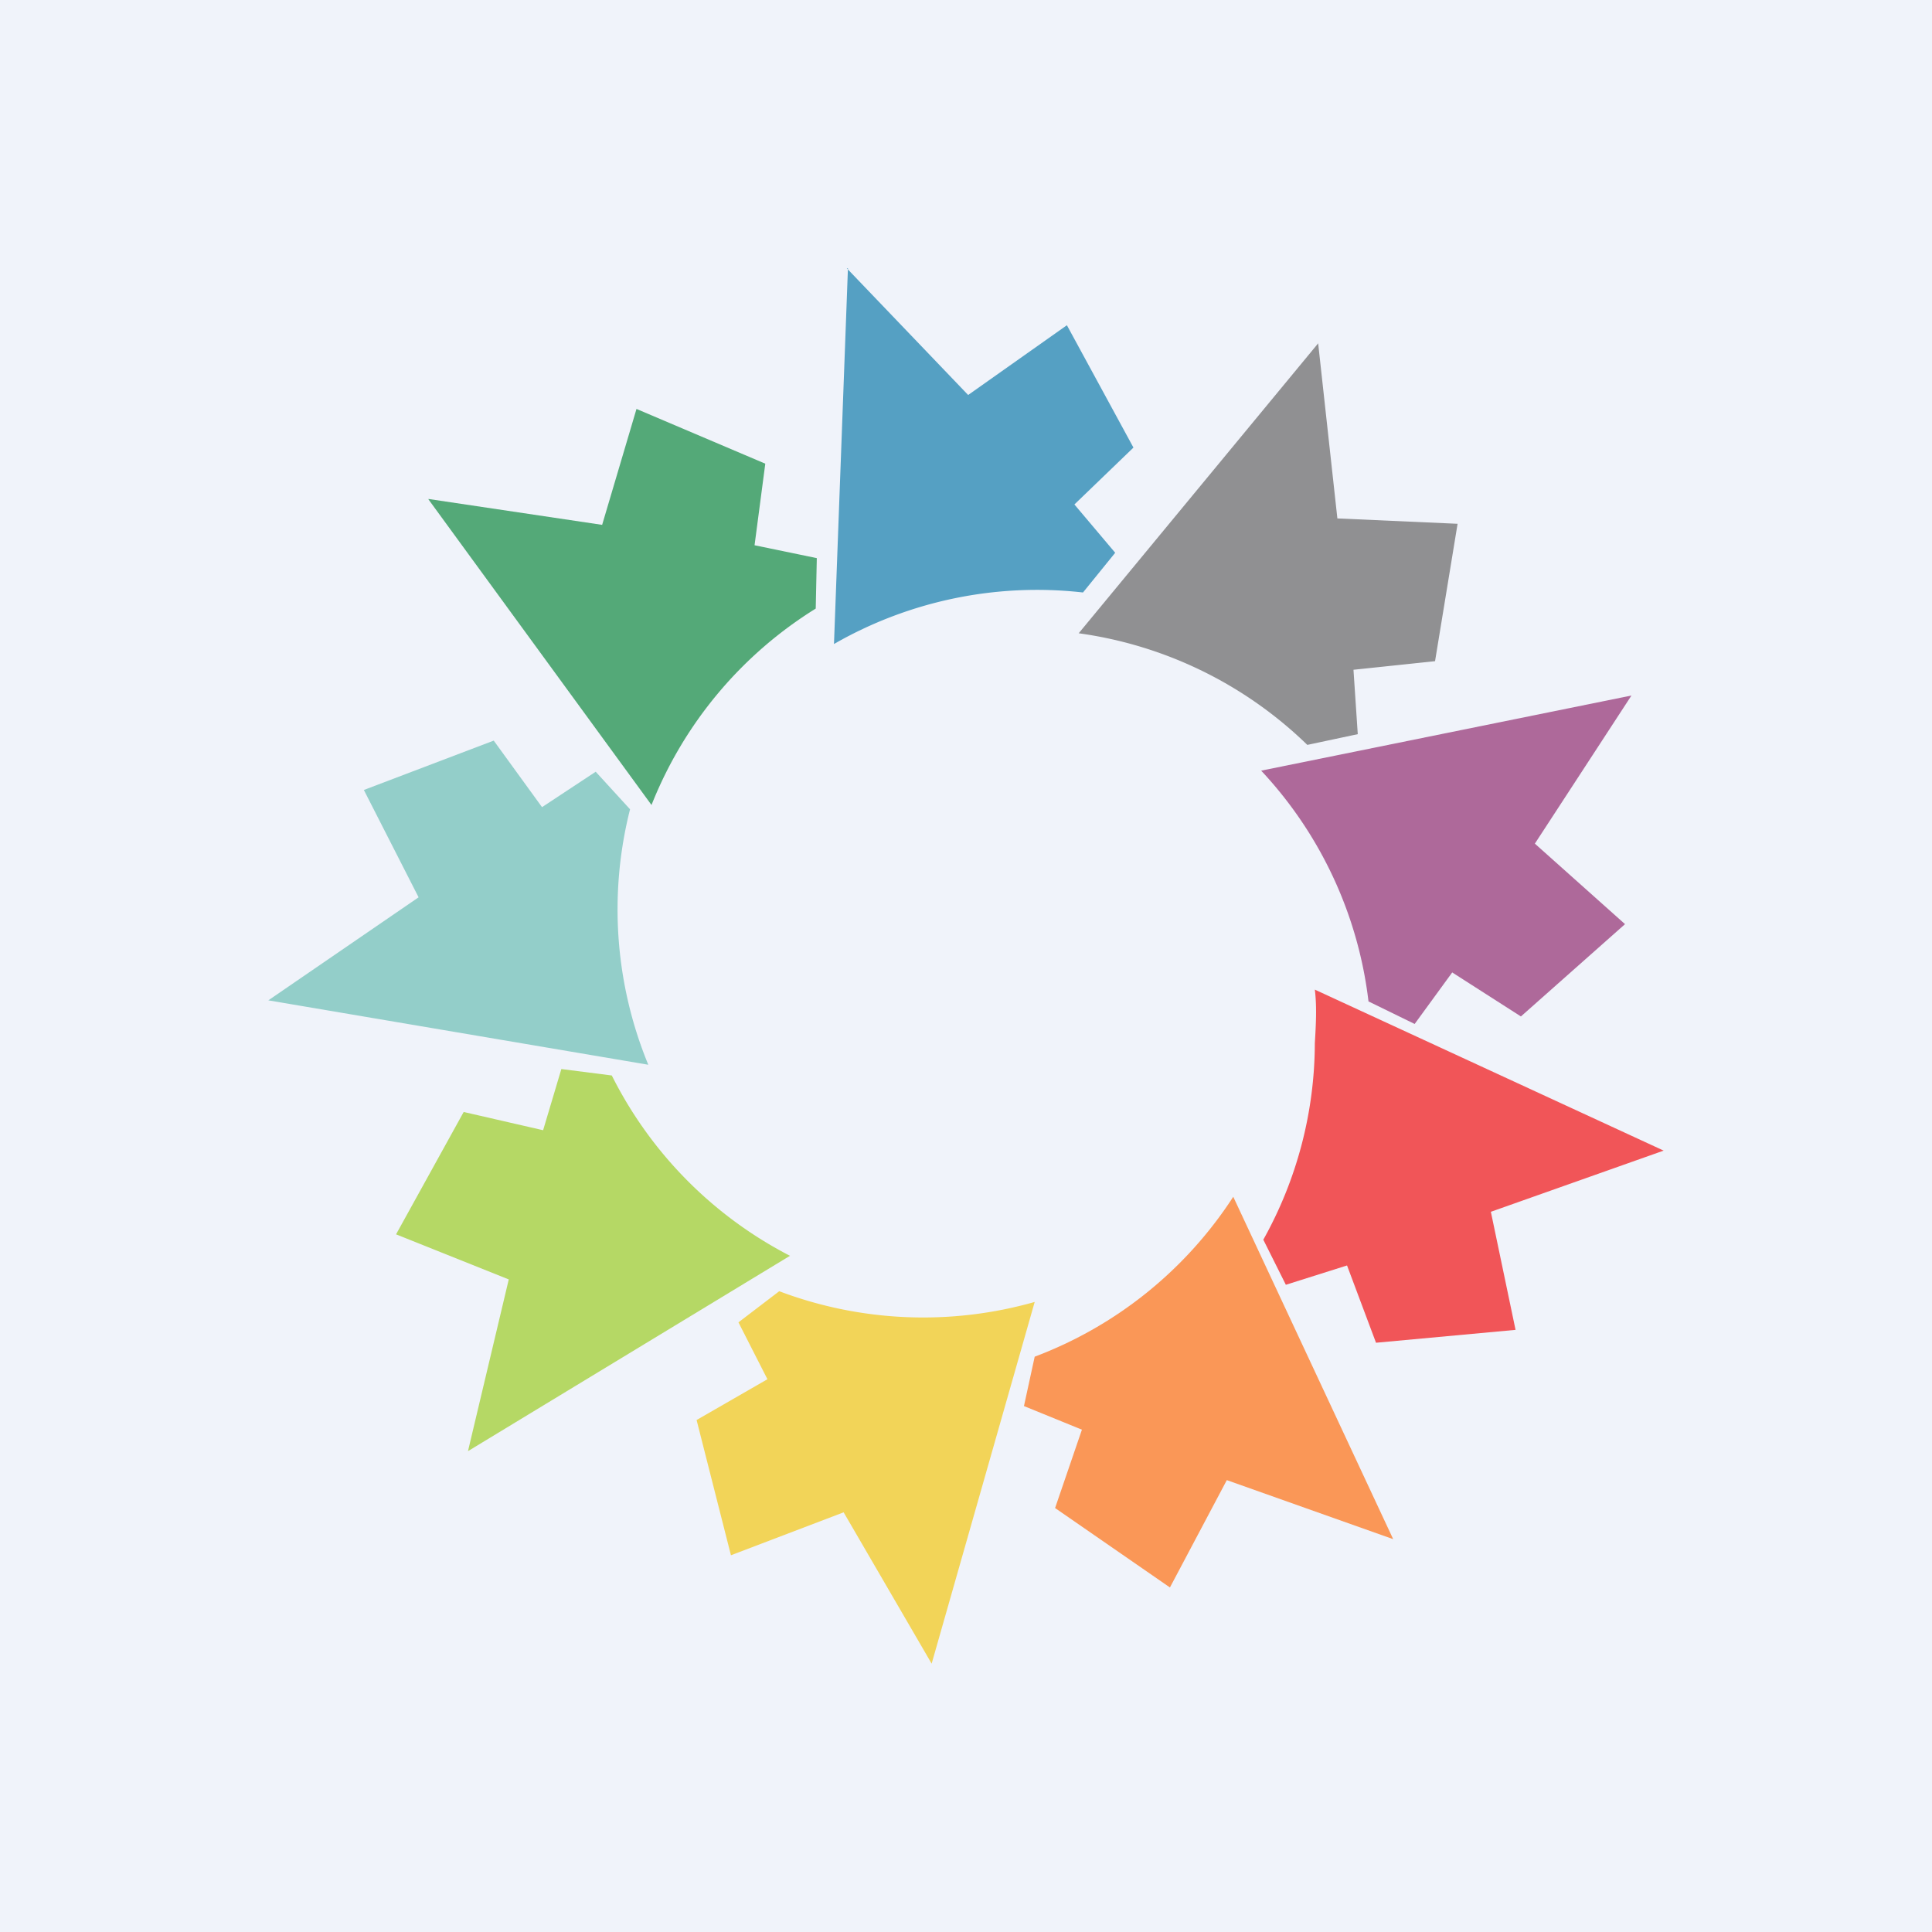 <!-- by TradingView --><svg xmlns="http://www.w3.org/2000/svg" width="18" height="18" viewBox="0 0 18 18"><path fill="#F0F3FA" d="M0 0h18v18H0z"/><path opacity=".65" d="M7.9 2.5 7.77 6a3.8 3.8 0 0 1 2.32-.48l.3-.37-.38-.45.55-.53-.62-1.14-.92.65L7.89 2.5Z" fill="#0374A6"/><path opacity=".65" d="m12.28 3.2-2.23 2.7a3.8 3.8 0 0 1 2.13 1.04l.47-.1-.04-.6.76-.08.21-1.28-1.12-.05-.18-1.64Z" fill="#5D5B5B"/><path opacity=".65" d="m15.2 6.48-3.45.7a3.8 3.8 0 0 1 1 2.15l.43.21.35-.48.64.41.97-.86-.84-.75.9-1.38Z" fill="#8A1F68"/><path opacity=".65" d="m15.5 10.72-3.25-1.5c.02.16.01.33 0 .5a3.77 3.77 0 0 1-.48 1.83l.21.42.57-.18.27.72 1.3-.12-.23-1.1 1.61-.57Z" fill="#F20102"/><path opacity=".65" d="m12.98 14.34-1.49-3.19a3.8 3.8 0 0 1-1.85 1.49l-.1.46.54.22-.25.73 1.07.74.53-1 1.55.55Z" fill="#FF6601"/><path opacity=".65" d="m8.68 15.5.96-3.37a3.8 3.8 0 0 1-2.38-.1l-.38.29.27.53-.66.38.32 1.26 1.05-.4.82 1.41Z" fill="#F3C302"/><path opacity=".65" d="m4.36 13.52 3-1.82a3.81 3.81 0 0 1-1.66-1.68l-.47-.06-.17.57-.74-.17-.63 1.14 1.05.42-.38 1.6Z" fill="#95C916"/><path opacity=".65" d="m2.5 9.32 3.54.6a3.8 3.8 0 0 1-.17-2.38l-.32-.35-.5.33-.45-.62-1.21.46.51 1-1.4.96Z" fill="#62BAAF"/><path opacity=".65" d="M3.99 4.65 6.07 7.5A3.8 3.8 0 0 1 7.6 5.67l.01-.47-.58-.12.1-.76-1.2-.51-.32 1.08L4 4.65Z" fill="#018134"/></svg>